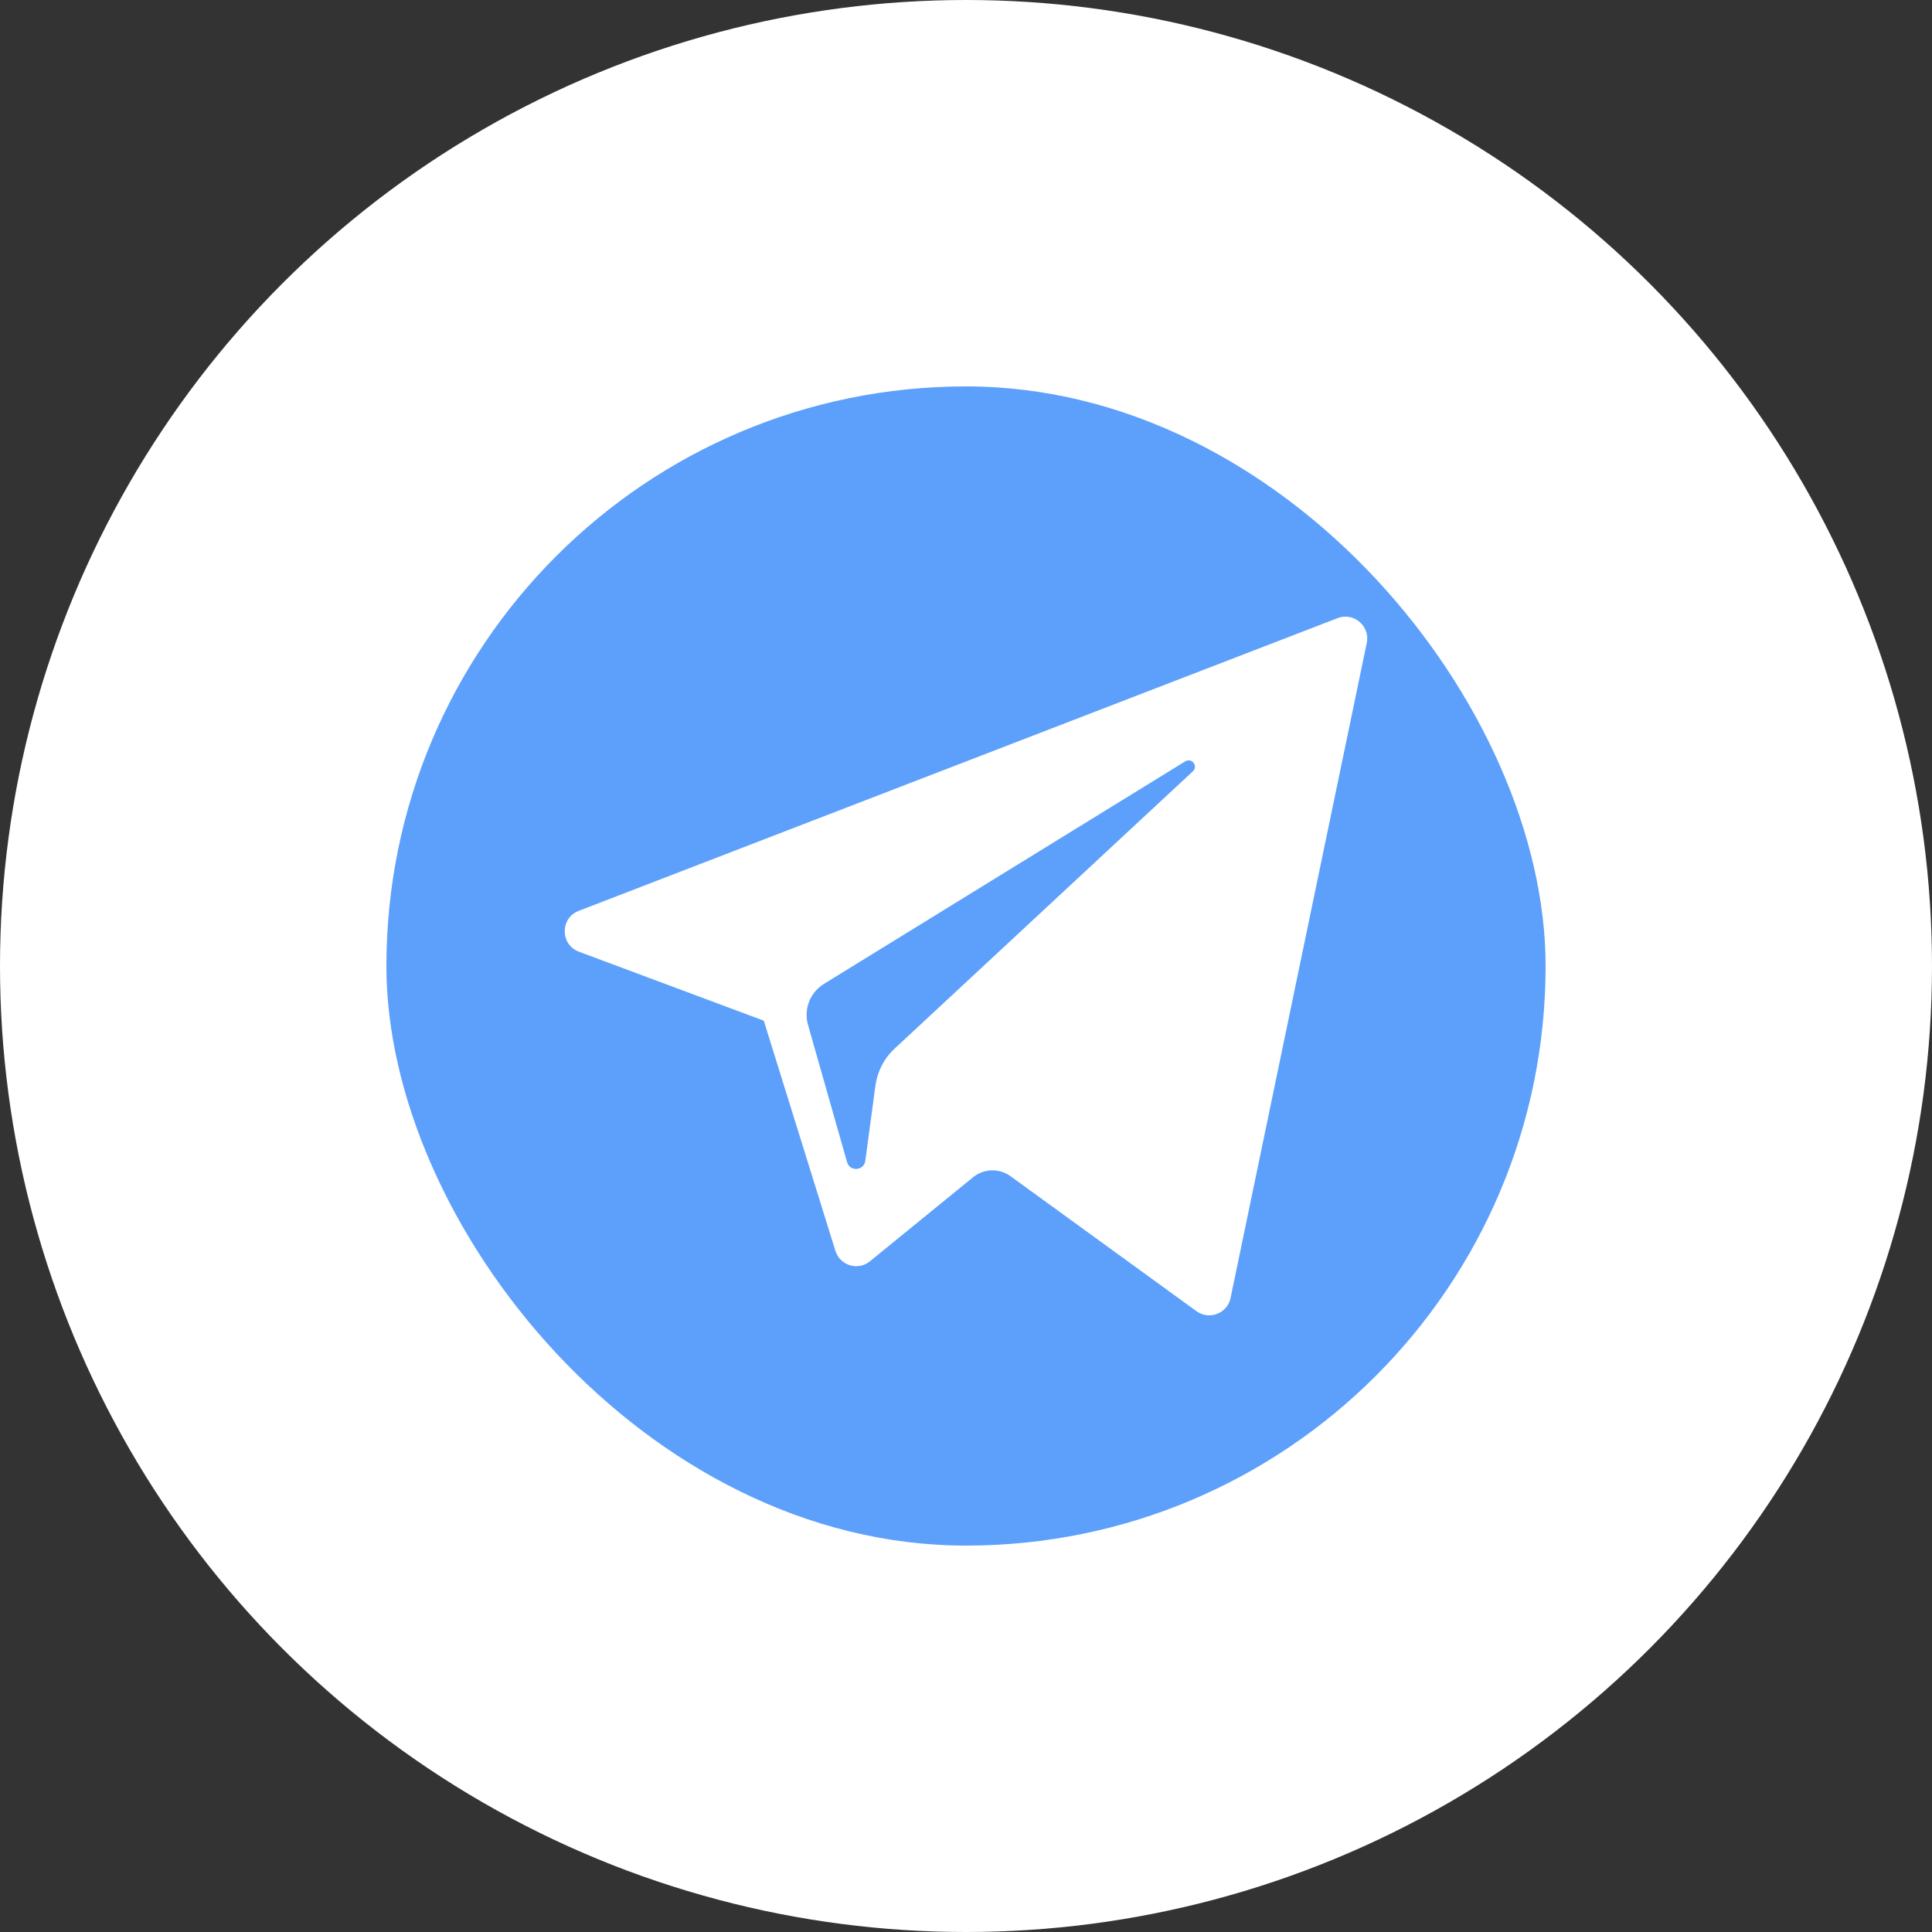 <svg width="32" height="32" viewBox="0 0 32 32" fill="none" xmlns="http://www.w3.org/2000/svg">
<rect x="0" y="0" width="32" height="32" fill="#333333" stroke="none"/>
<circle cx="16" cy="16" r="16" fill="white"/>
<g clip-path="url(#clip0_34_119)">
<path fill-rule="evenodd" clip-rule="evenodd" d="M6.4 6.4V25.6H25.6V6.4H6.4ZM22.638 10.648L20.382 21.499C20.329 21.755 20.029 21.871 19.817 21.717L16.738 19.482C16.551 19.346 16.296 19.353 16.117 19.499L14.409 20.891C14.211 21.053 13.913 20.962 13.837 20.718L12.651 16.906L9.588 15.763C9.277 15.646 9.275 15.207 9.585 15.087L22.155 10.238C22.421 10.135 22.696 10.369 22.638 10.648Z" fill="#5DA0FB"/>
<path fill-rule="evenodd" clip-rule="evenodd" d="M19.632 12.61L13.646 16.297C13.416 16.439 13.309 16.716 13.383 16.975L14.03 19.249C14.076 19.41 14.309 19.394 14.332 19.227L14.5 17.98C14.532 17.746 14.644 17.529 14.818 17.368L19.758 12.775C19.85 12.69 19.739 12.544 19.632 12.61Z" fill="#5DA0FB"/>
</g>
<defs>
<clipPath id="clip0_34_119">
<rect x="6.4" y="6.4" width="19.2" height="19.2" rx="9.6" fill="white"/>
</clipPath>
</defs>
</svg>
